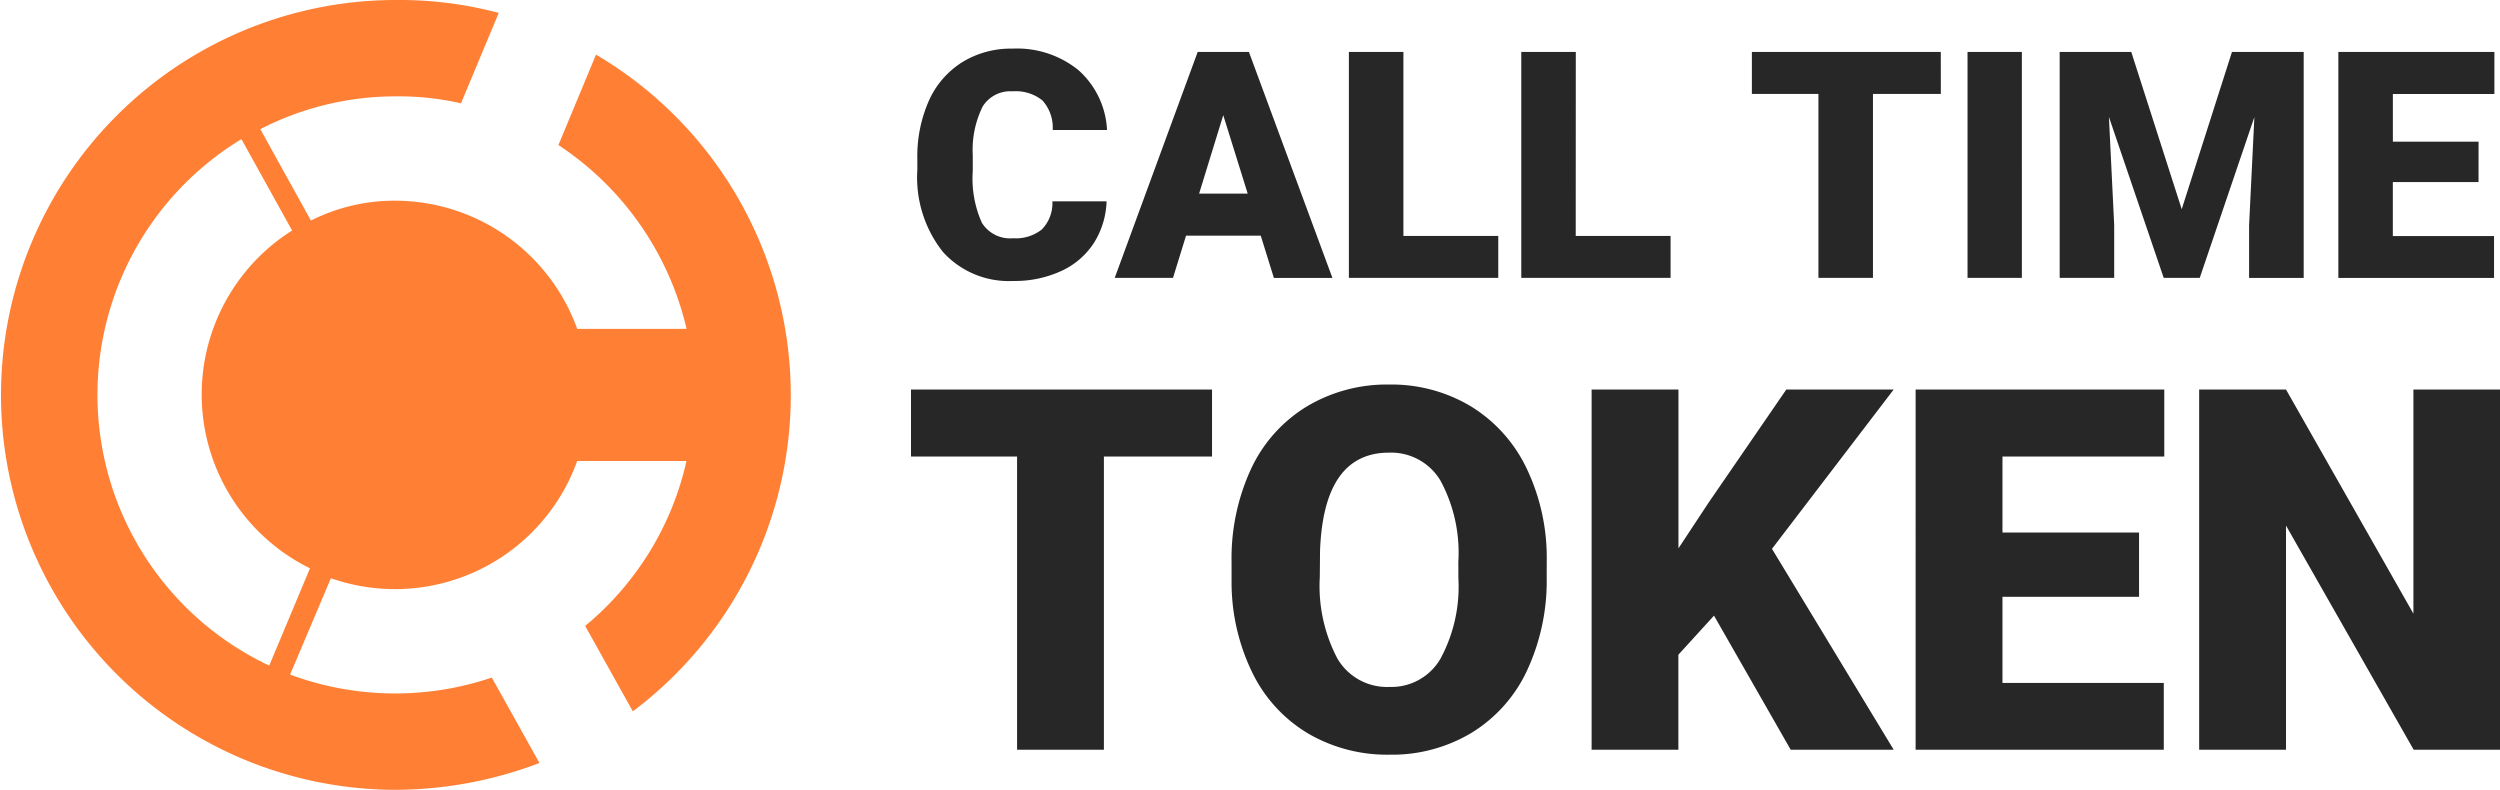 <svg xmlns="http://www.w3.org/2000/svg" viewBox="1442 -8891.142 132.969 42.009"><defs><style>.a{fill:#272727;}.b{fill:#ff8035;}</style></defs><g transform="translate(1442 -8891.542)"><g transform="translate(48.791 2.985)"><path class="a" d="M11.143-14.954a4.39,4.39,0,0,1-.677,2.217,4.086,4.086,0,0,1-1.738,1.49,5.915,5.915,0,0,1-2.555.528A4.721,4.721,0,0,1,2.44-12.262a6.375,6.375,0,0,1-1.362-4.359v-.594a7.277,7.277,0,0,1,.615-3.092,4.661,4.661,0,0,1,1.771-2.048,4.941,4.941,0,0,1,2.675-.722,5.182,5.182,0,0,1,3.517,1.152,4.551,4.551,0,0,1,1.511,3.175H8.278a2.153,2.153,0,0,0-.553-1.577,2.275,2.275,0,0,0-1.585-.479A1.731,1.731,0,0,0,4.554-20a5.2,5.2,0,0,0-.528,2.584v.85a5.754,5.754,0,0,0,.483,2.749,1.768,1.768,0,0,0,1.664.826A2.225,2.225,0,0,0,7.7-13.459a2,2,0,0,0,.561-1.494Zm8.2,1.825H15.37l-.694,2.246h-3.1L15.989-22.9h2.725l4.442,12.021H20.043Zm-3.278-2.238h2.584l-1.3-4.17Zm10.866,2.254h5.045v2.229H24.031V-22.9h2.9Zm9.165,0h5.045v2.229H33.2V-22.9h2.9Zm19.419-7.555H51.905v9.784h-2.9v-9.784H45.465V-22.9H55.513Zm4.31,9.784h-2.89V-22.9h2.89ZM65.644-22.9l2.683,8.364L71-22.9h3.815v12.021H71.911V-13.69l.281-5.747-2.906,8.554H67.37l-2.915-8.562.281,5.755v2.807h-2.9V-22.9Zm18.47,6.919H79.556v2.873h5.383v2.229H76.658V-22.9h8.3v2.238h-5.4v2.535h4.558Z" transform="translate(-1.078 23.078)"/></g><g transform="translate(48.45 20.854)"><path class="a" d="M16.911-32.927H11.16v15.593H6.542V-32.927H.9v-3.566H16.911Zm17.8,6.408a11.3,11.3,0,0,1-1.04,4.961,7.683,7.683,0,0,1-2.954,3.323,8.226,8.226,0,0,1-4.362,1.165A8.342,8.342,0,0,1,22.016-18.2a7.67,7.67,0,0,1-2.954-3.217,10.973,10.973,0,0,1-1.112-4.8v-1.079a11.348,11.348,0,0,1,1.033-4.967,7.664,7.664,0,0,1,2.961-3.323,8.283,8.283,0,0,1,4.388-1.171A8.2,8.2,0,0,1,30.675-35.6a7.8,7.8,0,0,1,2.967,3.3,11.022,11.022,0,0,1,1.072,4.9Zm-4.7-.8a8.057,8.057,0,0,0-.954-4.336,3.06,3.06,0,0,0-2.73-1.48q-3.474,0-3.671,5.211l-.013,1.408a8.286,8.286,0,0,0,.934,4.329,3.055,3.055,0,0,0,2.777,1.513,3.019,3.019,0,0,0,2.7-1.487,8.06,8.06,0,0,0,.961-4.277ZM43.61-24.466l-1.895,2.079v5.053H37.1V-36.493h4.619v8.448l1.605-2.434,4.132-6.014h5.711l-6.474,8.474,6.474,10.685H47.689Zm22.607-1H58.953v4.579h8.58v3.553h-13.2V-36.493H67.559v3.566H58.953v4.04h7.264Zm19.2,8.132H80.823l-6.79-11.922v11.922H69.414V-36.493h4.619L80.81-24.571V-36.493h4.606Z" transform="translate(-0.896 36.756)"/></g><g transform="translate(0 0.4)"><path class="b" d="M31.7,3.306,29.7,8.115a16.085,16.085,0,0,1,6.817,9.776H30.7a10.311,10.311,0,0,0-9.67-6.817,9.867,9.867,0,0,0-4.492,1.057L13.845,7.269a15.746,15.746,0,0,1,7.239-1.744,14.874,14.874,0,0,1,3.435.37l2.008-4.809A20.491,20.491,0,0,0,21.084.4a21,21,0,1,0-.053,42.009,21.685,21.685,0,0,0,7.662-1.427l-2.536-4.544a16.047,16.047,0,0,1-10.727-.159L17.6,31.154a10.3,10.3,0,0,0,13.1-6.235h5.813a15.892,15.892,0,0,1-5.39,8.772l2.536,4.544A21.022,21.022,0,0,0,31.7,3.306ZM14.32,35.8h0A15.912,15.912,0,0,1,12.841,7.8l2.695,4.861a10.306,10.306,0,0,0,.951,17.966Z" transform="translate(0 -0.4)"/></g></g></svg>